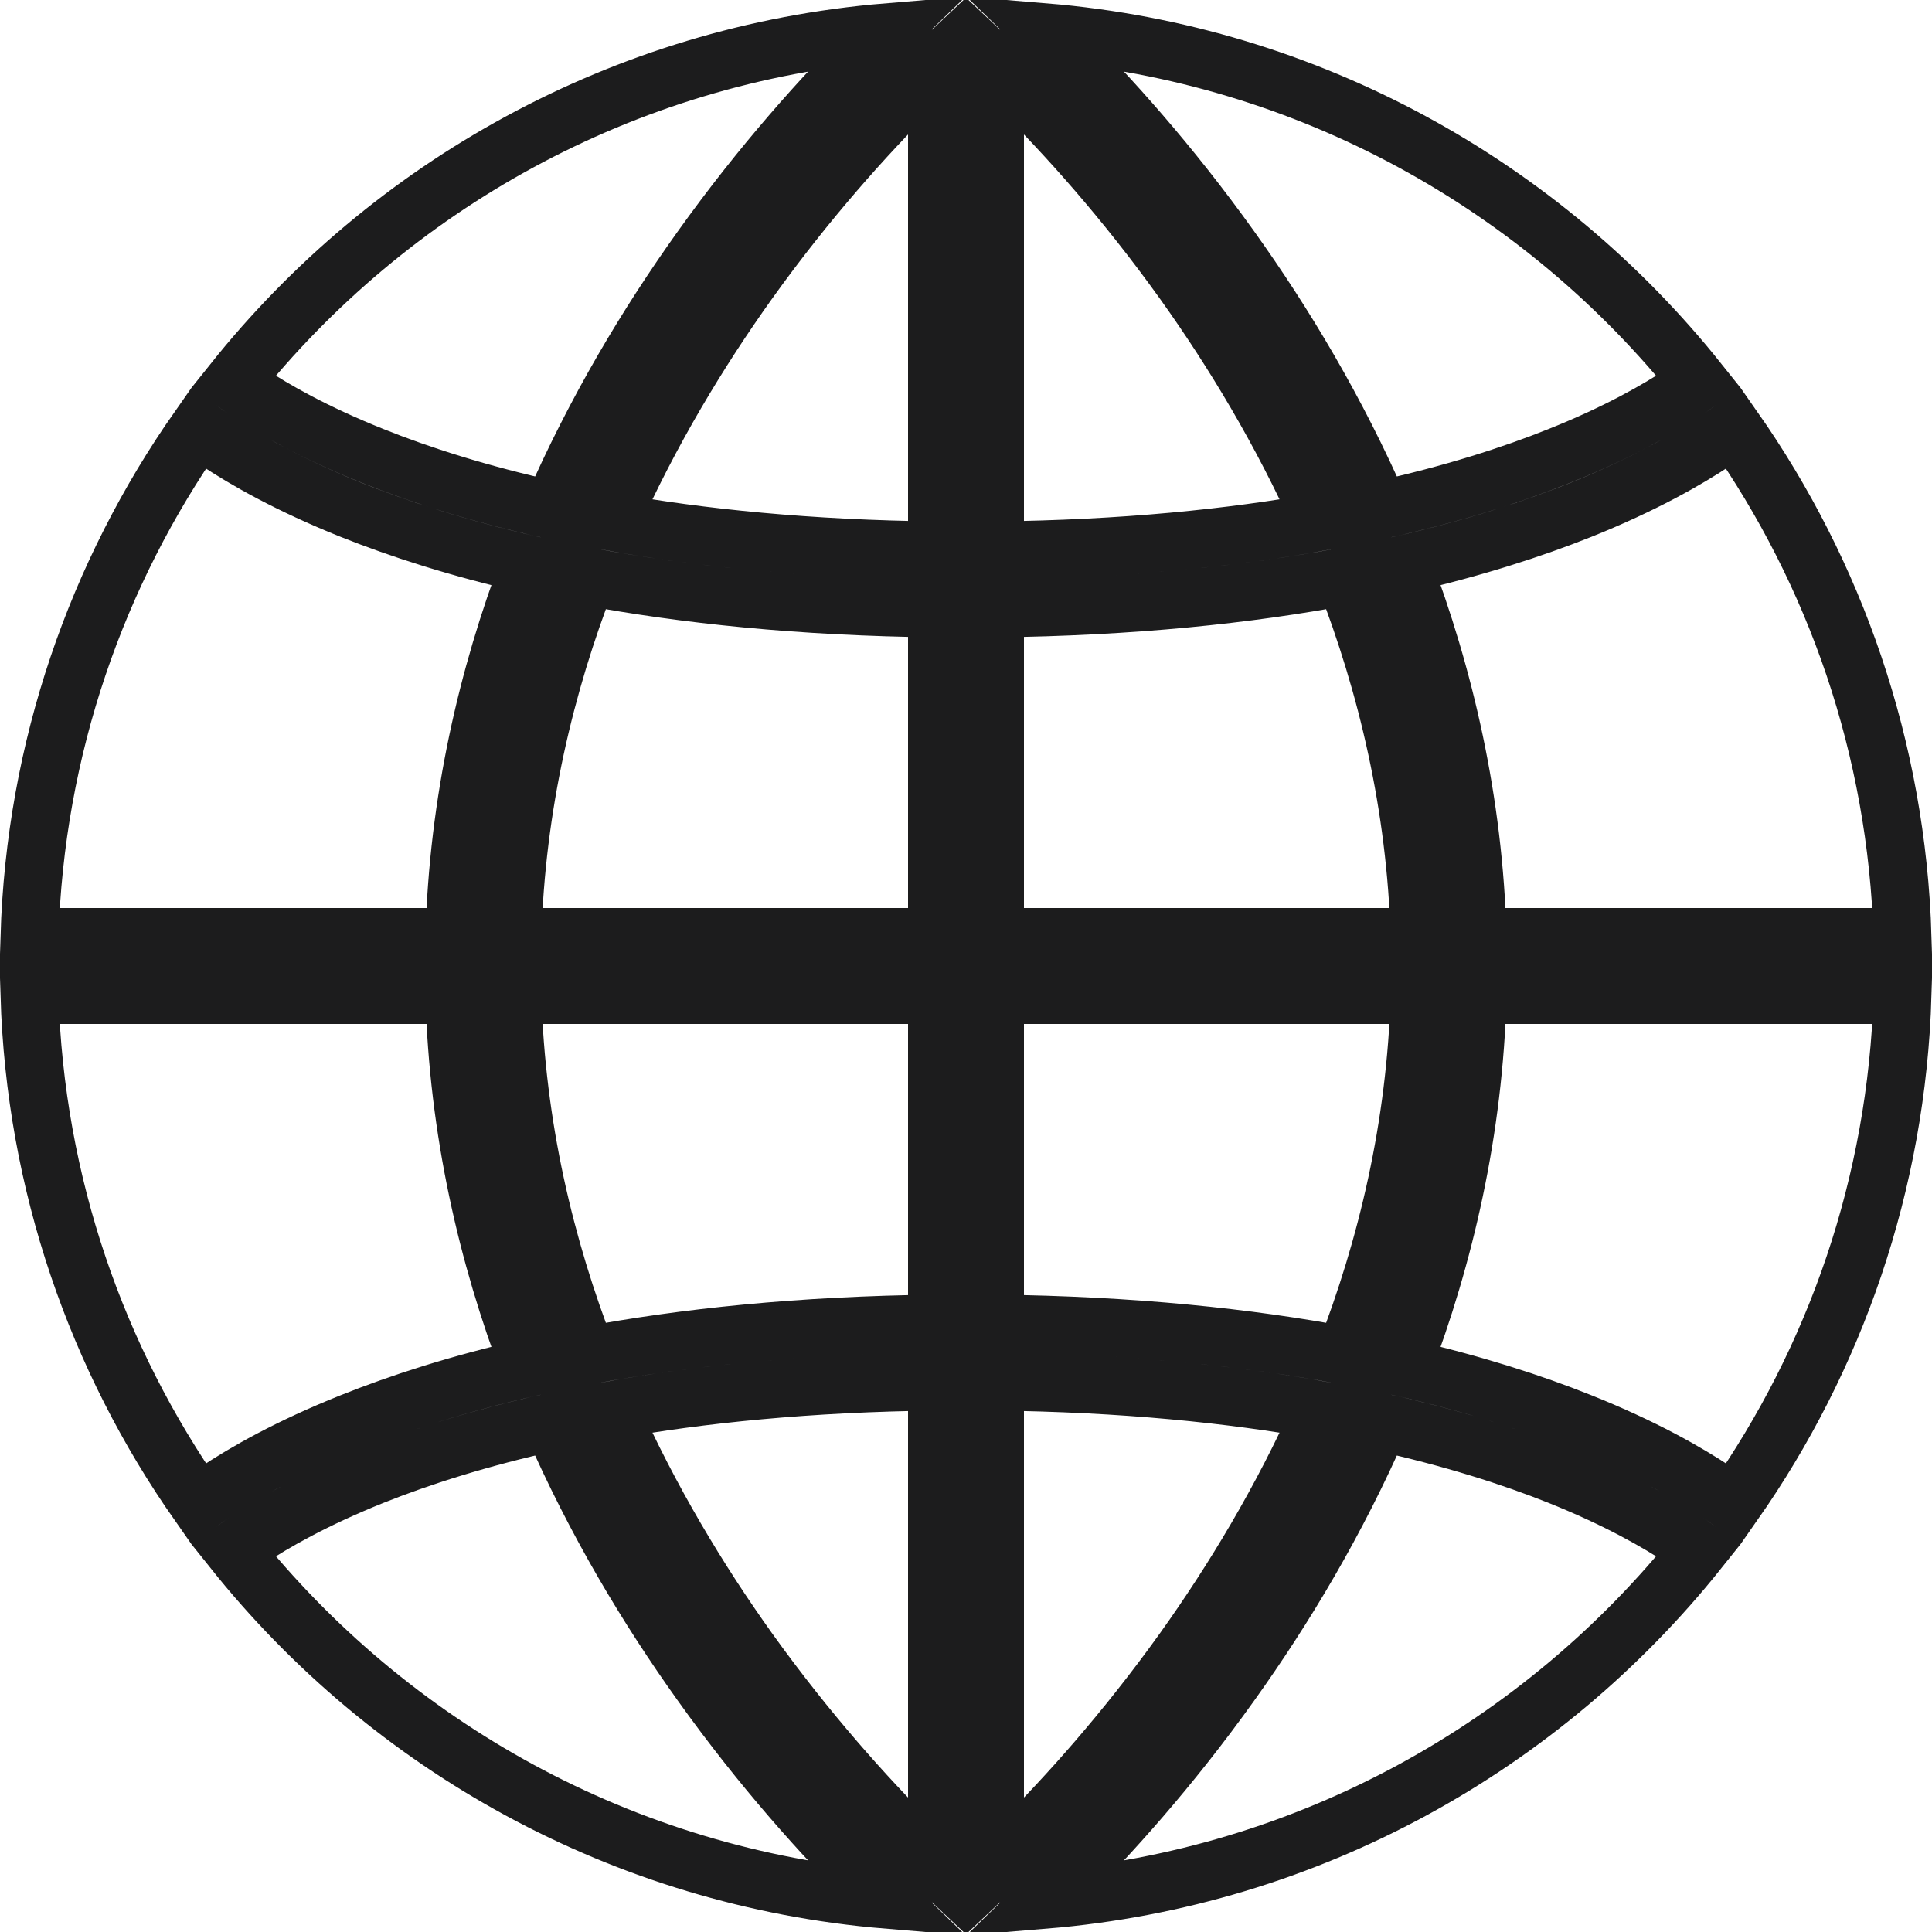 <svg width="20" height="20" viewBox="0 0 20 20" fill="none" xmlns="http://www.w3.org/2000/svg">
<path d="M9.649 0.306C8.904 0.988 7.142 2.777 6.013 5.343M5.004 9.7C5.046 8.201 5.396 6.832 5.893 5.625C5.792 5.604 5.692 5.583 5.595 5.561M5.004 10.3C5.046 11.799 5.396 13.168 5.893 14.375C5.792 14.396 5.692 14.417 5.595 14.439M6.013 14.657C7.142 17.223 8.904 19.012 9.649 19.694M10.351 0.306C11.096 0.988 12.858 2.777 13.987 5.343M14.996 9.7C14.954 8.201 14.604 6.832 14.107 5.625C14.208 5.604 14.308 5.583 14.405 5.561M14.996 10.3C14.954 11.799 14.604 13.168 14.107 14.375C14.208 14.396 14.308 14.417 14.405 14.439M13.987 14.657C12.858 17.223 11.096 19.012 10.351 19.694M2.415 16.047C2.46 16.014 2.512 15.977 2.572 15.937C2.836 15.761 3.255 15.521 3.861 15.278C4.35 15.083 4.962 14.886 5.713 14.72C6.162 15.752 6.71 16.66 7.256 17.424C7.892 18.316 8.529 19.015 9.007 19.493C9.068 19.555 9.126 19.612 9.182 19.666C6.446 19.438 4.033 18.074 2.415 16.047ZM17.585 3.953C17.54 3.986 17.488 4.023 17.428 4.063C17.164 4.239 16.745 4.479 16.139 4.721C15.65 4.917 15.038 5.114 14.287 5.28C13.838 4.248 13.29 3.34 12.744 2.576C12.108 1.685 11.471 0.984 10.993 0.507C10.932 0.445 10.874 0.388 10.818 0.334C13.554 0.562 15.967 1.926 17.585 3.953ZM2.415 3.953C4.033 1.926 6.446 0.562 9.182 0.334C9.126 0.388 9.068 0.445 9.007 0.507C8.529 0.984 7.892 1.685 7.256 2.576C6.71 3.34 6.162 4.248 5.713 5.28C4.962 5.114 4.35 4.917 3.861 4.721C3.255 4.479 2.836 4.239 2.572 4.063C2.512 4.023 2.46 3.986 2.415 3.953ZM3.638 5.279C4.137 5.478 4.747 5.676 5.484 5.844C5.045 6.999 4.742 8.293 4.704 9.7H0.305C0.364 7.743 1.003 5.933 2.055 4.433C2.108 4.472 2.169 4.516 2.239 4.562C2.538 4.761 2.994 5.021 3.638 5.279ZM5.304 9.7C5.343 8.339 5.644 7.086 6.079 5.967C7.077 6.154 8.275 6.282 9.7 6.298V6.315V6.35V6.385V6.42V6.455V6.491V6.526V6.561V6.597V6.632V6.668V6.703V6.739V6.774V6.81V6.845V6.881V6.917V6.953V6.988V7.024V7.06V7.096V7.132V7.168V7.204V7.24V7.276V7.312V7.348V7.384V7.42V7.456V7.492V7.529V7.565V7.601V7.637V7.674V7.71V7.746V7.783V7.819V7.855V7.892V7.928V7.965V8.001V8.038V8.074V8.111V8.147V8.184V8.22V8.257V8.294V8.33V8.367V8.404V8.44V8.477V8.514V8.55V8.587V8.624V8.66V8.697V8.734V8.771V8.807V8.844V8.881V8.918V8.954V8.991V9.028V9.065V9.101V9.138V9.175V9.212V9.249V9.285V9.322V9.359V9.396V9.432V9.469V9.506V9.543V9.579V9.616V9.653V9.69V9.7H5.304ZM0.305 10.3H4.704C4.742 11.707 5.045 13.001 5.484 14.156C4.747 14.324 4.137 14.522 3.638 14.722C2.994 14.979 2.538 15.239 2.239 15.438C2.169 15.484 2.108 15.528 2.055 15.567C1.003 14.067 0.364 12.257 0.305 10.3ZM6.079 14.033C5.644 12.914 5.343 11.661 5.304 10.3H9.7V10.313V10.35V10.386V10.423V10.459V10.496V10.532V10.569V10.605V10.641V10.678V10.714V10.751V10.787V10.823V10.859V10.896V10.932V10.968V11.004V11.04V11.077V11.113V11.149V11.185V11.221V11.257V11.293V11.329V11.365V11.401V11.437V11.472V11.508V11.544V11.58V11.615V11.651V11.687V11.722V11.758V11.793V11.829V11.864V11.9V11.935V11.97V12.006V12.041V12.076V12.111V12.146V12.181V12.216V12.252V12.286V12.321V12.356V12.391V12.426V12.461V12.495V12.53V12.565V12.599V12.633V12.668V12.702V12.737V12.771V12.805V12.839V12.874V12.908V12.942V12.976V13.01V13.044V13.077V13.111V13.145V13.178V13.212V13.246V13.279V13.313V13.346V13.379V13.412V13.446V13.479V13.512V13.545V13.578V13.611V13.643V13.676V13.702C8.275 13.718 7.077 13.846 6.079 14.033ZM7.744 17.076C7.238 16.367 6.734 15.536 6.316 14.6C7.251 14.432 8.371 14.317 9.7 14.302V14.309V14.323V14.338V14.352V14.367V14.381V14.395V14.41V14.424V14.439V14.454V14.468V14.483V14.497V14.512V14.527V14.541V14.556V14.571V14.586V14.6V14.615V14.63V14.645V14.66V14.675V14.69V14.704V14.719V14.734V14.749V14.764V14.779V14.794V14.809V14.825V14.84V14.855V14.87V14.885V14.9V14.915V14.931V14.946V14.961V14.976V14.992V15.007V15.022V15.037V15.053V15.068V15.083V15.099V15.114V15.129V15.145V15.16V15.176V15.191V15.207V15.222V15.237V15.253V15.268V15.284V15.299V15.315V15.33V15.346V15.361V15.377V15.393V15.408V15.424V15.439V15.455V15.471V15.486V15.502V15.518V15.533V15.549V15.565V15.58V15.596V15.611V15.627V15.643V15.659V15.674V15.69V15.706V15.721V15.737V15.753V15.769V15.784V15.8V15.816V15.832V15.847V15.863V15.879V15.895V15.91V15.926V15.942V15.957V15.973V15.989V16.005V16.021V16.036V16.052V16.068V16.084V16.099V16.115V16.131V16.147V16.162V16.178V16.194V16.21V16.226V16.241V16.257V16.273V16.288V16.304V16.32V16.336V16.351V16.367V16.383V16.398V16.414V16.43V16.446V16.461V16.477V16.493V16.508V16.524V16.54V16.555V16.571V16.587V16.602V16.618V16.633V16.649V16.665V16.68V16.696V16.711V16.727V16.742V16.758V16.773V16.789V16.805V16.82V16.835V16.851V16.866V16.882V16.897V16.913V16.928V16.944V16.959V16.974V16.99V17.005V17.02V17.036V17.051V17.066V17.081V17.097V17.112V17.127V17.142V17.158V17.173V17.188V17.203V17.218V17.233V17.249V17.264V17.279V17.294V17.309V17.324V17.339V17.354V17.369V17.384V17.399V17.413V17.428V17.443V17.458V17.473V17.488V17.503V17.517V17.532V17.547V17.561V17.576V17.591V17.605V17.62V17.634V17.649V17.664V17.678V17.693V17.707V17.721V17.736V17.75V17.765V17.779V17.793V17.808V17.822V17.836V17.85V17.864V17.879V17.893V17.907V17.921V17.935V17.949V17.963V17.977V17.991V18.005V18.019V18.033V18.046V18.06V18.074V18.088V18.101V18.115V18.129V18.142V18.156V18.169V18.183V18.197V18.21V18.223V18.237V18.25V18.263V18.277V18.29V18.303V18.316V18.33V18.343V18.356V18.369V18.382V18.395V18.408V18.421V18.434V18.446V18.459V18.472V18.485V18.497V18.51V18.523V18.535V18.548V18.56V18.573V18.585V18.598V18.61V18.622V18.635V18.647V18.659V18.671V18.683V18.695V18.707V18.719V18.731V18.743V18.755V18.767V18.779V18.791V18.802V18.814V18.826V18.837V18.849V18.86V18.872V18.883V18.894V18.906V18.917V18.928V18.939V18.95V18.962V18.973V18.983V18.994V19.005V19.016V19.027V19.038V19.049V19.059V19.07V19.08V19.091V19.101V19.112V19.122V19.133V19.143V19.153V19.163V19.173V19.183V19.193V19.203V19.213V19.223V19.233V19.243V19.253V19.262V19.272V19.281V19.291V19.3V19.31V19.319V19.328V19.331C9.618 19.254 9.528 19.166 9.431 19.069C8.971 18.61 8.358 17.934 7.744 17.076ZM10.3 14.309V14.302C11.629 14.317 12.749 14.432 13.684 14.6C13.266 15.536 12.762 16.367 12.256 17.076C11.642 17.934 11.029 18.61 10.569 19.069C10.472 19.166 10.382 19.254 10.3 19.331V19.328V19.319V19.31V19.3V19.291V19.281V19.272V19.262V19.253V19.243V19.233V19.223V19.213V19.203V19.193V19.183V19.173V19.163V19.153V19.143V19.133V19.122V19.112V19.101V19.091V19.08V19.07V19.059V19.049V19.038V19.027V19.016V19.005V18.994V18.983V18.973V18.962V18.95V18.939V18.928V18.917V18.906V18.894V18.883V18.872V18.86V18.849V18.837V18.826V18.814V18.802V18.791V18.779V18.767V18.755V18.743V18.731V18.719V18.707V18.695V18.683V18.671V18.659V18.647V18.635V18.622V18.61V18.598V18.585V18.573V18.56V18.548V18.535V18.523V18.51V18.497V18.485V18.472V18.459V18.446V18.434V18.421V18.408V18.395V18.382V18.369V18.356V18.343V18.33V18.316V18.303V18.29V18.277V18.263V18.25V18.237V18.223V18.21V18.197V18.183V18.169V18.156V18.142V18.129V18.115V18.101V18.088V18.074V18.06V18.046V18.033V18.019V18.005V17.991V17.977V17.963V17.949V17.935V17.921V17.907V17.893V17.879V17.864V17.85V17.836V17.822V17.808V17.793V17.779V17.765V17.75V17.736V17.721V17.707V17.693V17.678V17.664V17.649V17.634V17.62V17.605V17.591V17.576V17.561V17.547V17.532V17.517V17.503V17.488V17.473V17.458V17.443V17.428V17.413V17.399V17.384V17.369V17.354V17.339V17.324V17.309V17.294V17.279V17.264V17.249V17.233V17.218V17.203V17.188V17.173V17.158V17.142V17.127V17.112V17.097V17.081V17.066V17.051V17.036V17.02V17.005V16.99V16.974V16.959V16.944V16.928V16.913V16.897V16.882V16.866V16.851V16.835V16.82V16.805V16.789V16.773V16.758V16.742V16.727V16.711V16.696V16.68V16.665V16.649V16.633V16.618V16.602V16.587V16.571V16.555V16.54V16.524V16.508V16.493V16.477V16.461V16.446V16.43V16.414V16.398V16.383V16.367V16.351V16.336V16.32V16.304V16.288V16.273V16.257V16.241V16.226V16.21V16.194V16.178V16.162V16.147V16.131V16.115V16.099V16.084V16.068V16.052V16.036V16.021V16.005V15.989V15.973V15.957V15.942V15.926V15.91V15.895V15.879V15.863V15.847V15.832V15.816V15.8V15.784V15.769V15.753V15.737V15.721V15.706V15.69V15.674V15.659V15.643V15.627V15.611V15.596V15.58V15.565V15.549V15.533V15.518V15.502V15.486V15.471V15.455V15.439V15.424V15.408V15.393V15.377V15.361V15.346V15.33V15.315V15.299V15.284V15.268V15.253V15.237V15.222V15.207V15.191V15.176V15.16V15.145V15.129V15.114V15.099V15.083V15.068V15.053V15.037V15.022V15.007V14.992V14.976V14.961V14.946V14.931V14.915V14.9V14.885V14.87V14.855V14.84V14.825V14.809V14.794V14.779V14.764V14.749V14.734V14.719V14.704V14.69V14.675V14.66V14.645V14.63V14.615V14.6V14.586V14.571V14.556V14.541V14.527V14.512V14.497V14.483V14.468V14.454V14.439V14.424V14.41V14.395V14.381V14.367V14.352V14.338V14.323V14.309ZM12.744 17.424C13.29 16.66 13.838 15.752 14.287 14.72C15.038 14.886 15.65 15.083 16.139 15.278C16.745 15.521 17.164 15.761 17.428 15.937C17.488 15.977 17.54 16.014 17.585 16.047C15.967 18.074 13.554 19.438 10.818 19.666C10.874 19.612 10.932 19.555 10.993 19.493C11.471 19.015 12.108 18.316 12.744 17.424ZM17.945 15.567C17.892 15.528 17.831 15.484 17.761 15.438C17.462 15.239 17.006 14.979 16.362 14.722C15.863 14.522 15.253 14.324 14.516 14.156C14.955 13.001 15.258 11.707 15.296 10.3H19.695C19.636 12.257 18.997 14.067 17.945 15.567ZM17.945 4.433C18.997 5.933 19.636 7.743 19.695 9.7H15.296C15.258 8.293 14.955 6.999 14.516 5.844C15.253 5.676 15.863 5.478 16.362 5.279C17.006 5.021 17.462 4.761 17.761 4.562C17.831 4.516 17.892 4.472 17.945 4.433ZM13.921 5.967C14.356 7.086 14.657 8.339 14.696 9.7H10.3V9.69V9.653V9.616V9.579V9.543V9.506V9.469V9.432V9.396V9.359V9.322V9.285V9.249V9.212V9.175V9.138V9.101V9.065V9.028V8.991V8.954V8.918V8.881V8.844V8.807V8.771V8.734V8.697V8.66V8.624V8.587V8.55V8.514V8.477V8.44V8.404V8.367V8.33V8.294V8.257V8.22V8.184V8.147V8.111V8.074V8.038V8.001V7.965V7.928V7.892V7.855V7.819V7.783V7.746V7.71V7.674V7.637V7.601V7.565V7.529V7.492V7.456V7.42V7.384V7.348V7.312V7.276V7.24V7.204V7.168V7.132V7.096V7.06V7.024V6.988V6.953V6.917V6.881V6.845V6.81V6.774V6.739V6.703V6.668V6.632V6.597V6.561V6.526V6.491V6.455V6.42V6.385V6.35V6.315V6.298C11.726 6.282 12.923 6.154 13.921 5.967ZM10.3 10.313V10.3H14.696C14.657 11.661 14.356 12.914 13.921 14.033C12.923 13.846 11.726 13.718 10.3 13.702V13.676V13.643V13.611V13.578V13.545V13.512V13.479V13.446V13.412V13.379V13.346V13.313V13.279V13.246V13.212V13.178V13.145V13.111V13.077V13.044V13.01V12.976V12.942V12.908V12.874V12.839V12.805V12.771V12.737V12.702V12.668V12.633V12.599V12.565V12.53V12.495V12.461V12.426V12.391V12.356V12.321V12.286V12.252V12.216V12.181V12.146V12.111V12.076V12.041V12.006V11.97V11.935V11.9V11.864V11.829V11.793V11.758V11.722V11.687V11.651V11.615V11.58V11.544V11.508V11.472V11.437V11.401V11.365V11.329V11.293V11.257V11.221V11.185V11.149V11.113V11.077V11.04V11.004V10.968V10.932V10.896V10.859V10.823V10.787V10.751V10.714V10.678V10.641V10.605V10.569V10.532V10.496V10.459V10.423V10.386V10.35V10.313ZM10.3 5.698V5.69V5.656V5.622V5.588V5.553V5.519V5.486V5.452V5.418V5.384V5.35V5.316V5.283V5.249V5.216V5.182V5.149V5.116V5.082V5.049V5.016V4.983V4.95V4.917V4.884V4.851V4.818V4.786V4.753V4.72V4.688V4.655V4.623V4.591V4.558V4.526V4.494V4.462V4.43V4.398V4.366V4.335V4.303V4.271V4.24V4.208V4.177V4.145V4.114V4.083V4.052V4.021V3.99V3.959V3.928V3.898V3.867V3.837V3.806V3.776V3.745V3.715V3.685V3.655V3.625V3.595V3.565V3.536V3.506V3.477V3.447V3.418V3.388V3.359V3.33V3.301V3.272V3.243V3.215V3.186V3.157V3.129V3.101V3.072V3.044V3.016V2.988V2.96V2.932V2.905V2.877V2.85V2.822V2.795V2.768V2.741V2.714V2.687V2.66V2.633V2.607V2.58V2.554V2.527V2.501V2.475V2.449V2.423V2.397V2.372V2.346V2.321V2.296V2.27V2.245V2.22V2.195V2.171V2.146V2.121V2.097V2.073V2.048V2.024V2V1.976V1.953V1.929V1.905V1.882V1.859V1.836V1.813V1.79V1.767V1.744V1.722V1.699V1.677V1.655V1.633V1.611V1.589V1.567V1.545V1.524V1.503V1.481V1.46V1.439V1.419V1.398V1.377V1.357V1.337V1.317V1.296V1.277V1.257V1.237V1.218V1.198V1.179V1.16V1.141V1.122V1.103V1.085V1.067V1.048V1.03V1.012V0.994V0.977V0.959V0.942V0.924V0.907V0.89V0.873V0.856V0.84V0.823V0.807V0.791V0.775V0.759V0.744V0.728V0.713V0.697V0.682V0.669C10.382 0.746 10.472 0.834 10.569 0.931C11.029 1.391 11.642 2.065 12.256 2.924C12.762 3.633 13.266 4.464 13.684 5.4C12.749 5.568 11.629 5.683 10.3 5.698ZM9.7 5.698C8.371 5.683 7.251 5.568 6.316 5.4C6.734 4.464 7.238 3.633 7.744 2.924C8.358 2.065 8.971 1.391 9.431 0.931C9.528 0.834 9.618 0.746 9.7 0.669V0.682V0.697V0.713V0.728V0.744V0.759V0.775V0.791V0.807V0.823V0.84V0.856V0.873V0.89V0.907V0.924V0.942V0.959V0.977V0.994V1.012V1.03V1.048V1.067V1.085V1.103V1.122V1.141V1.16V1.179V1.198V1.218V1.237V1.257V1.277V1.296V1.317V1.337V1.357V1.377V1.398V1.419V1.439V1.46V1.481V1.503V1.524V1.545V1.567V1.589V1.611V1.633V1.655V1.677V1.699V1.722V1.744V1.767V1.79V1.813V1.836V1.859V1.882V1.905V1.929V1.953V1.976V2V2.024V2.048V2.073V2.097V2.121V2.146V2.171V2.195V2.22V2.245V2.27V2.296V2.321V2.346V2.372V2.397V2.423V2.449V2.475V2.501V2.527V2.554V2.58V2.607V2.633V2.66V2.687V2.714V2.741V2.768V2.795V2.822V2.85V2.877V2.905V2.932V2.96V2.988V3.016V3.044V3.072V3.101V3.129V3.157V3.186V3.215V3.243V3.272V3.301V3.33V3.359V3.388V3.418V3.447V3.477V3.506V3.536V3.565V3.595V3.625V3.655V3.685V3.715V3.745V3.776V3.806V3.837V3.867V3.898V3.928V3.959V3.99V4.021V4.052V4.083V4.114V4.145V4.177V4.208V4.24V4.271V4.303V4.335V4.366V4.398V4.43V4.462V4.494V4.526V4.558V4.591V4.623V4.655V4.688V4.72V4.753V4.786V4.818V4.851V4.884V4.917V4.95V4.983V5.016V5.049V5.082V5.116V5.149V5.182V5.216V5.249V5.283V5.316V5.35V5.384V5.418V5.452V5.486V5.519V5.553V5.588V5.622V5.656V5.69V5.698Z" stroke="#1C1C1D" stroke-width="0.6"/>
</svg>
